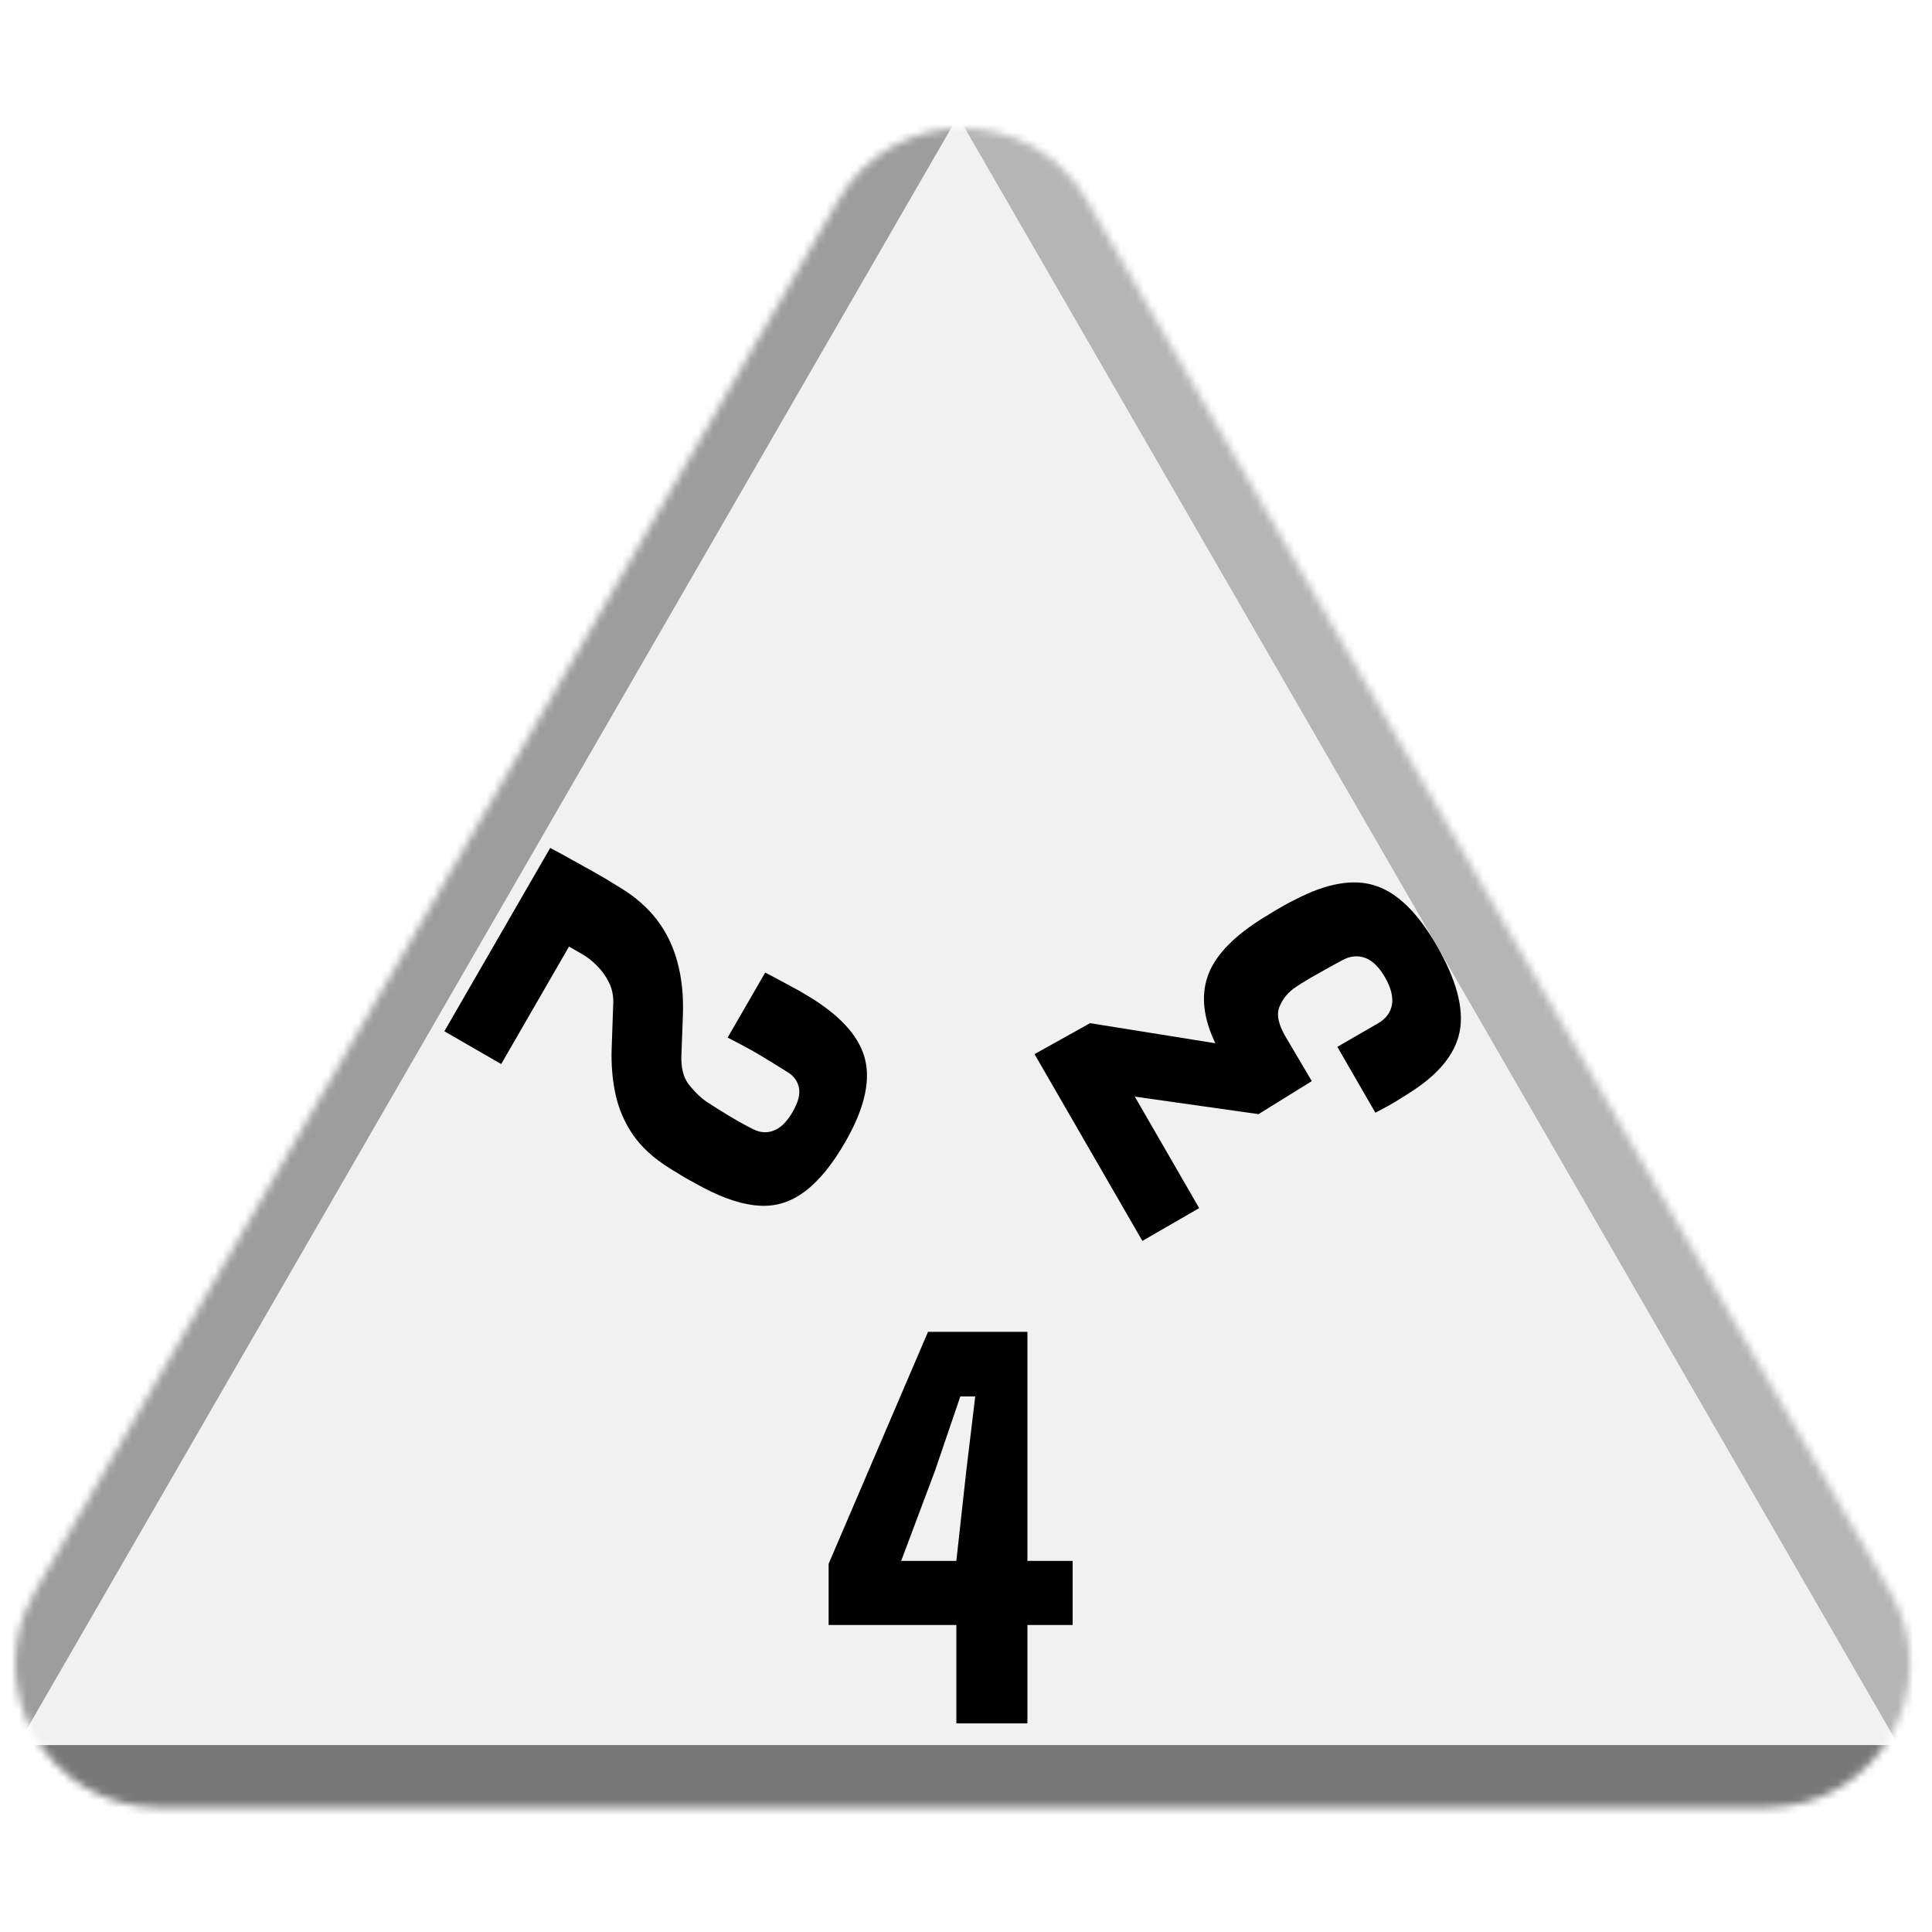 <svg width="256" height="256" viewBox="0 0 256 256" fill="none" xmlns="http://www.w3.org/2000/svg">
<desc>
  wrpg-online.com SWRPG Dice Asset
  Created by: Joshua Ziggas
  Source: https://github.com/swrpg-online/art
  License: CC BY-NC-SA 4.0
</desc><mask id="mask0_112_2893" style="mask-type:alpha" maskUnits="userSpaceOnUse" x="2" y="17" width="252" height="223">
<path d="M111.095 26.5C118.408 13.833 136.691 13.833 144.004 26.5L250.525 211C257.838 223.667 248.697 239.5 234.071 239.5H21.028C6.402 239.5 -2.739 223.667 4.574 211L111.095 26.5Z" fill="#D9D9D9"/>
</mask>
<g mask="url(#mask0_112_2893)">
<rect width="256" height="256" fill="#F1F1F1"/>
<g style="mix-blend-mode:multiply" filter="url(#filter0_f_112_2893)">
<path d="M279.337 102.182C279.369 87.955 263.989 61.315 251.652 54.23L126.366 -17.726C114.029 -24.812 113.988 -7.028 126.293 14.284L251.252 230.719C263.556 252.031 278.977 260.888 279.01 246.661L279.337 102.182Z" fill="black" fill-opacity="0.25"/>
<path d="M100.333 317.894C112.425 324.879 142.655 324.879 154.747 317.894L277.547 246.95C289.639 239.964 274.524 231.232 250.339 231.232L4.74 231.232C-19.444 231.232 -34.559 239.964 -22.467 246.95L100.333 317.894Z" fill="black" fill-opacity="0.5"/>
<path d="M-26.437 101.791C-26.441 87.347 -10.807 60.269 1.704 53.05L128.757 -20.257C141.268 -27.476 141.273 -9.421 128.766 12.242L1.754 232.234C-10.753 253.897 -26.392 262.92 -26.396 248.476L-26.437 101.791Z" fill="black" fill-opacity="0.35"/>
</g>
</g>
<g clip-path="url(#clip0_112_2893)">
<path d="M190.353 125.265C192.987 129.828 194.008 133.637 193.414 136.691C192.82 139.746 190.503 142.516 186.463 145.001C185.79 145.415 185.278 145.736 184.928 145.963C184.566 146.172 184.205 146.38 183.844 146.589C183.472 146.779 182.938 147.061 182.243 147.437L177.205 138.712L182.566 135.617C183.649 134.991 184.277 134.147 184.45 133.084C184.603 132.033 184.295 130.841 183.527 129.511C182.737 128.142 181.859 127.28 180.894 126.925C179.898 126.562 178.872 126.673 177.816 127.257C176.539 127.944 175.416 128.567 174.446 129.126C173.466 129.667 172.555 130.218 171.713 130.78C170.72 131.43 169.999 132.29 169.552 133.359C169.094 134.409 169.389 135.798 170.436 137.525L173.819 143.252L166.765 147.629L150.369 145.309L158.897 160.08L151.369 164.426L137.079 139.675L144.445 135.574L161.038 138.236C159.474 134.957 159.126 132.028 159.994 129.448C160.851 126.849 163.154 124.341 166.904 121.923C167.292 121.673 167.667 121.444 168.028 121.236C168.359 121.019 168.696 120.812 169.038 120.615C169.38 120.417 169.76 120.198 170.178 119.956C170.578 119.726 171.045 119.481 171.58 119.223C175.785 117.023 179.342 116.402 182.252 117.358C185.15 118.295 187.851 120.931 190.353 125.265Z" fill="black"/>
</g>
<g clip-path="url(#clip1_112_2893)">
<path d="M72.907 112.353C73.622 112.74 74.289 113.099 74.908 113.432C75.516 113.783 76.102 114.108 76.664 114.407C77.234 114.737 77.81 115.056 78.391 115.367C78.962 115.696 79.57 116.047 80.216 116.42C80.871 116.823 81.582 117.26 82.351 117.729C84.257 118.905 85.826 120.292 87.057 121.891C88.297 123.519 89.198 125.383 89.761 127.482C90.342 129.592 90.583 131.962 90.485 134.591L90.29 139.802C90.217 141.509 90.565 142.837 91.334 143.788C92.103 144.739 92.87 145.474 93.636 145.992C94.553 146.598 95.558 147.228 96.65 147.884C97.76 148.55 98.817 149.135 99.819 149.638C100.746 150.097 101.652 150.151 102.538 149.801C103.444 149.462 104.275 148.637 105.033 147.325C105.768 146.051 106.044 144.981 105.86 144.114C105.684 143.278 105.217 142.615 104.459 142.127C102.953 141.181 101.615 140.359 100.448 139.659C99.288 138.99 97.945 138.265 96.418 137.485L101.39 128.873C102.153 129.263 102.911 129.663 103.664 130.072C104.435 130.492 105.168 130.89 105.864 131.266C106.548 131.661 107.17 132.033 107.729 132.381C111.718 134.912 114.032 137.642 114.673 140.572C115.321 143.532 114.427 147.122 111.99 151.342C110.267 154.327 108.495 156.497 106.672 157.853C104.858 159.239 102.868 159.877 100.701 159.766C98.534 159.656 96.059 158.873 93.275 157.418C92.807 157.173 92.374 156.936 91.975 156.705C91.584 156.505 91.207 156.3 90.846 156.092C90.504 155.894 90.158 155.682 89.808 155.454C89.446 155.245 89.062 155.011 88.655 154.75C86.589 153.456 84.99 151.988 83.859 150.347C82.748 148.716 81.984 146.945 81.567 145.031C81.151 143.118 80.978 141.092 81.047 138.952L81.262 132.917C81.294 131.896 81.09 130.954 80.65 130.092C80.218 129.259 79.686 128.534 79.054 127.916C78.423 127.298 77.831 126.83 77.28 126.511L75.398 125.425L66.409 140.994L58.881 136.648L72.907 112.353Z" fill="black"/>
</g>
<path d="M126.721 228.358V215.322H109.796V207.215L122.967 176.473H136.138V206.826H142.131V215.322H136.138V228.358H126.721ZM119.411 206.826H126.721L128.038 194.892L129.223 185.034H127.248L123.889 194.892L119.411 206.826Z" fill="black"/>
<defs>
<filter id="filter0_f_112_2893" x="-46.723" y="-41.873" width="348.525" height="385.006" filterUnits="userSpaceOnUse" color-interpolation-filters="sRGB">
<feFlood flood-opacity="0" result="BackgroundImageFix"/>
<feBlend mode="normal" in="SourceGraphic" in2="BackgroundImageFix" result="shape"/>
<feGaussianBlur stdDeviation="10" result="effect1_foregroundBlur_112_2893"/>
</filter>
<clipPath id="clip0_112_2893">
<rect width="60" height="60" fill="white" transform="translate(156.108 179.762) rotate(-120)"/>
</clipPath>
<clipPath id="clip1_112_2893">
<rect width="60" height="60" fill="white" transform="translate(129.961 127.343) rotate(120)"/>
</clipPath>
</defs>
</svg>
